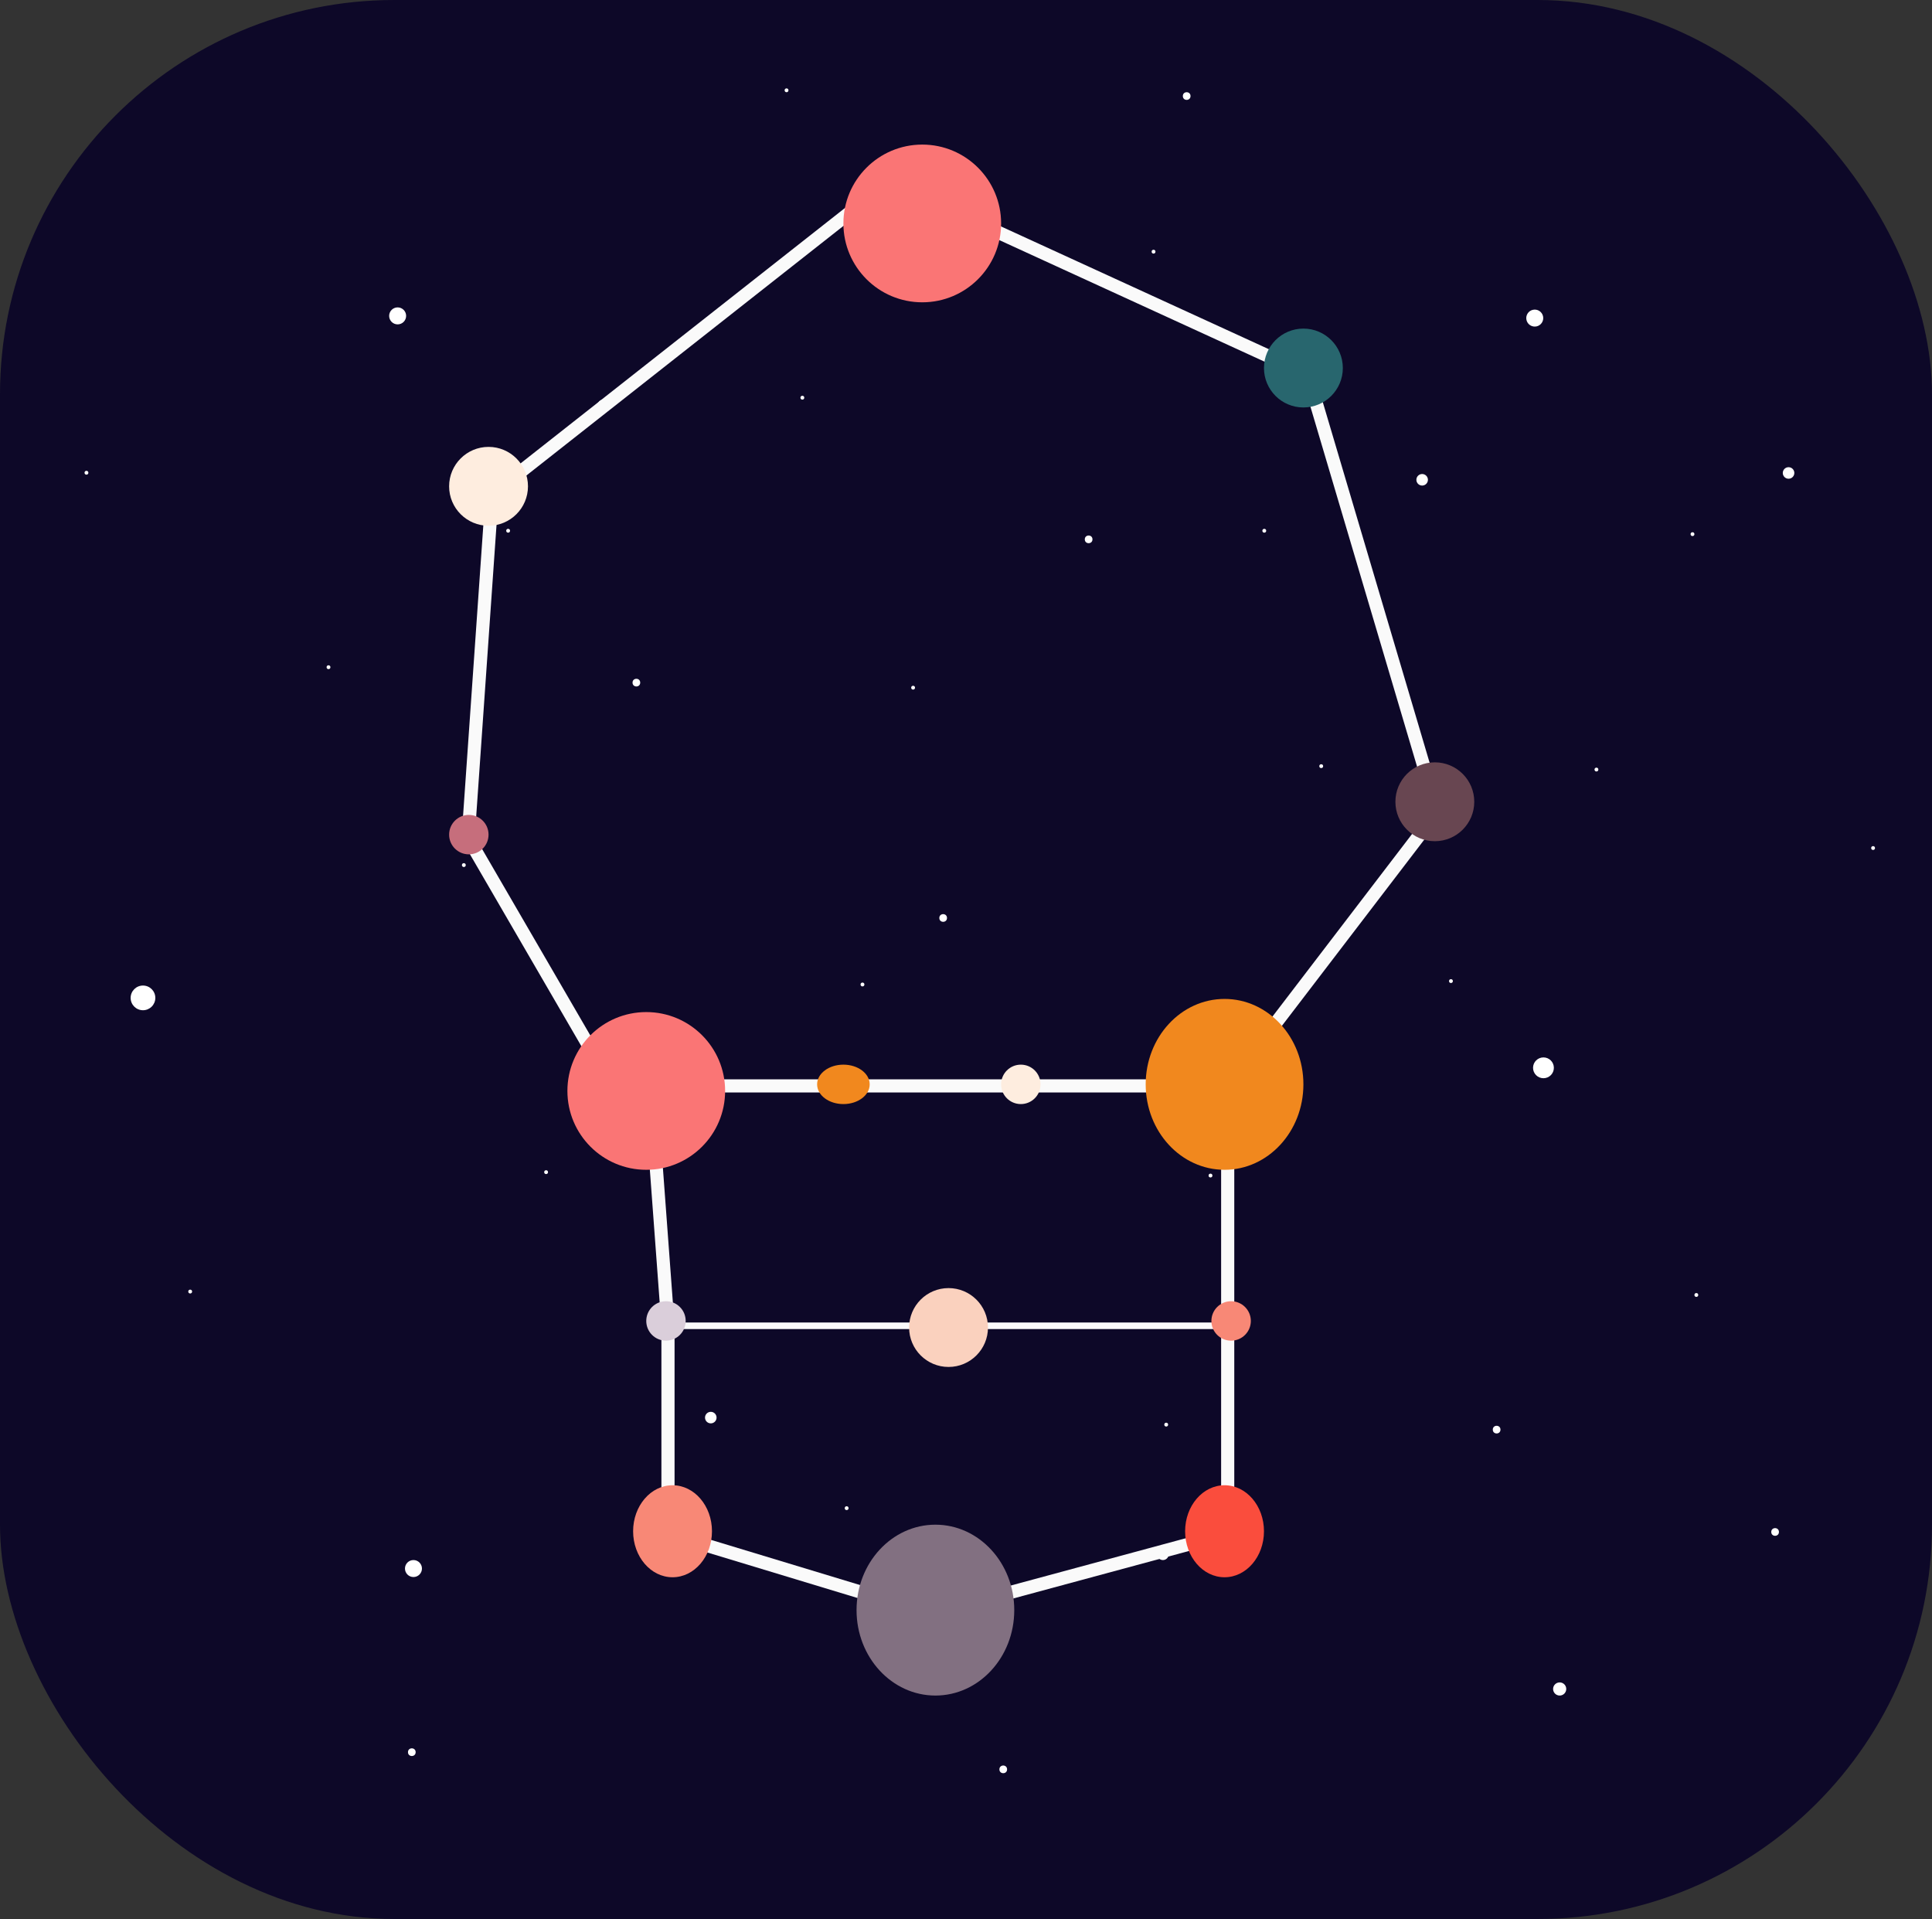 <svg xmlns="http://www.w3.org/2000/svg" width="147" height="146" viewBox="0 0 147 146">
  <rect x="0" y="0" width="147" height="146" fill="#333333" stroke="none"/>
  <g id="Groupe_675" data-name="Groupe 675" transform="translate(-1675 -268)">
    <rect id="Rectangle_3113" data-name="Rectangle 3113" width="147" height="146" rx="30" transform="translate(1675 268)" fill="#0d0828"/>
    <circle id="Ellipse_116" data-name="Ellipse 116" cx="0.146" cy="0.146" r="0.146" transform="translate(1803.631 308.493)" fill="#fff"/>
    <circle id="Ellipse_92" data-name="Ellipse 92" cx="0.146" cy="0.146" r="0.146" transform="translate(1766.957 357.292)" fill="#fff"/>
    <ellipse id="Ellipse_109" data-name="Ellipse 109" cy="0.5" ry="0.5" transform="translate(1791.171 394)" fill="#fff"/>
    <circle id="Ellipse_85" data-name="Ellipse 85" cx="0.146" cy="0.146" r="0.146" transform="translate(1740.477 342.756)" fill="#fff"/>
    <circle id="Ellipse_99" data-name="Ellipse 99" cx="0.146" cy="0.146" r="0.146" transform="translate(1747.939 384.807)" fill="#fff"/>
    <circle id="Ellipse_89" data-name="Ellipse 89" cx="0.146" cy="0.146" r="0.146" transform="translate(1716.405 357.033)" fill="#fff"/>
    <ellipse id="Ellipse_113" data-name="Ellipse 113" cy="0.5" ry="0.5" transform="translate(1794.171 273)" fill="#fff"/>
    <circle id="Ellipse_114" data-name="Ellipse 114" cx="0.146" cy="0.146" r="0.146" transform="translate(1796.322 326.403)" fill="#fff"/>
    <circle id="Ellipse_93" data-name="Ellipse 93" cx="0.146" cy="0.146" r="0.146" transform="translate(1771.049 308.234)" fill="#fff"/>
    <ellipse id="Ellipse_122" data-name="Ellipse 122" cx="0.5" rx="0.5" transform="translate(1813.171 409)" fill="#fff"/>
    <circle id="Ellipse_119" data-name="Ellipse 119" transform="translate(1810.171 280)" fill="#fff"/>
    <circle id="Ellipse_123" data-name="Ellipse 123" cx="0.146" cy="0.146" r="0.146" transform="translate(1817.371 332.374)" fill="#fff"/>
    <circle id="Ellipse_82" data-name="Ellipse 82" cx="0.146" cy="0.146" r="0.146" transform="translate(1710.146 333.671)" fill="#fff"/>
    <circle id="Ellipse_100" data-name="Ellipse 100" cx="0.146" cy="0.146" r="0.146" transform="translate(1739.273 382.598)" fill="#fff"/>
    <ellipse id="Ellipse_110" data-name="Ellipse 110" cy="0.5" ry="0.5" transform="translate(1791.171 397)" fill="#fff"/>
    <circle id="Ellipse_117" data-name="Ellipse 117" cx="0.146" cy="0.146" r="0.146" transform="translate(1803.923 366.377)" fill="#fff"/>
    <circle id="Ellipse_83" data-name="Ellipse 83" cx="0.146" cy="0.146" r="0.146" transform="translate(1744.329 320.174)" fill="#fff"/>
    <circle id="Ellipse_105" data-name="Ellipse 105" cx="0.646" cy="0.646" r="0.646" transform="translate(1791 291.717) rotate(-13)" fill="#fff"/>
    <circle id="Ellipse_102" data-name="Ellipse 102" cx="0.646" cy="0.646" r="0.646" transform="translate(1705.813 386.691)" fill="#fff"/>
    <circle id="Ellipse_95" data-name="Ellipse 95" cx="0.146" cy="0.146" r="0.146" transform="translate(1775.382 326.144)" fill="#fff"/>
    <circle id="Ellipse_94" data-name="Ellipse 94" cx="0.146" cy="0.146" r="0.146" transform="translate(1689.325 366.118)" fill="#fff"/>
    <circle id="Ellipse_101" data-name="Ellipse 101" cx="0.146" cy="0.146" r="0.146" transform="translate(1785.252 342.497)" fill="#fff"/>
    <circle id="Ellipse_96" data-name="Ellipse 96" cx="0.146" cy="0.146" r="0.146" transform="translate(1763.587 376.241)" fill="#fff"/>
    <circle id="Ellipse_90" data-name="Ellipse 90" cx="0.146" cy="0.146" r="0.146" transform="translate(1762.624 287.002)" fill="#fff"/>
    <circle id="Ellipse_71" data-name="Ellipse 71" cx="0.646" cy="0.646" r="0.646" transform="translate(1704.609 291.387)" fill="#fff"/>
    <circle id="Ellipse_76" data-name="Ellipse 76" cx="0.146" cy="0.146" r="0.146" transform="translate(1713.516 308.234)" fill="#fff"/>
    <circle id="Ellipse_78" data-name="Ellipse 78" cx="0.146" cy="0.146" r="0.146" transform="translate(1735.903 298.111)" fill="#fff"/>
    <ellipse id="Ellipse_72" data-name="Ellipse 72" cx="0.5" rx="0.5" transform="translate(1705.171 273)" fill="#fff"/>
    <ellipse id="Ellipse_107" data-name="Ellipse 107" cx="0.5" rx="0.5" transform="translate(1689.171 401)" fill="#fff"/>
    <circle id="Ellipse_79" data-name="Ellipse 79" cx="0.146" cy="0.146" r="0.146" transform="translate(1699.849 318.616)" fill="#fff"/>
    <circle id="Ellipse_73" data-name="Ellipse 73" transform="translate(1687.171 297)" fill="#fff"/>
    <ellipse id="Ellipse_70" data-name="Ellipse 70" cx="0.5" rx="0.5" transform="translate(1679.171 279)" fill="#fff"/>
    <circle id="Ellipse_74" data-name="Ellipse 74" transform="translate(1706.171 283)" fill="#fff"/>
    <circle id="Ellipse_75" data-name="Ellipse 75" cx="0.146" cy="0.146" r="0.146" transform="translate(1681.432 303.821)" fill="#fff"/>
    <circle id="Ellipse_80" data-name="Ellipse 80" cx="0.146" cy="0.146" r="0.146" transform="translate(1734.7 274.724)" fill="#fff"/>
    <circle id="Ellipse_103" data-name="Ellipse 103" cx="0.439" cy="0.439" r="0.439" transform="translate(1763.043 385.814)" fill="#fff"/>
    <circle id="Ellipse_98" data-name="Ellipse 98" cx="0.439" cy="0.439" r="0.439" transform="translate(1782.768 304.064)" fill="#fff"/>
    <circle id="Ellipse_115" data-name="Ellipse 115" cx="0.5" cy="0.5" r="0.5" transform="translate(1793.171 396)" fill="#fff"/>
    <circle id="Ellipse_86" data-name="Ellipse 86" cx="0.939" cy="0.939" r="0.939" transform="translate(1684.94 342.982)" fill="#fff"/>
    <circle id="Ellipse_120" data-name="Ellipse 120" cx="0.439" cy="0.439" r="0.439" transform="translate(1810.647 303.545)" fill="#fff"/>
    <ellipse id="Ellipse_106" data-name="Ellipse 106" cy="0.5" ry="0.5" transform="translate(1682.171 397)" fill="#fff"/>
    <circle id="Ellipse_77" data-name="Ellipse 77" cx="0.439" cy="0.439" r="0.439" transform="translate(1720.465 298.404)" fill="#fff"/>
    <circle id="Ellipse_97" data-name="Ellipse 97" cx="0.439" cy="0.439" r="0.439" transform="translate(1728.643 375.414)" fill="#fff"/>
    <circle id="Ellipse_88" data-name="Ellipse 88" cx="0.292" cy="0.292" r="0.292" transform="translate(1757.539 308.743)" fill="#fff"/>
    <circle id="Ellipse_81" data-name="Ellipse 81" cx="0.292" cy="0.292" r="0.292" transform="translate(1723.128 319.643)" fill="#fff"/>
    <circle id="Ellipse_112" data-name="Ellipse 112" cx="0.292" cy="0.292" r="0.292" transform="translate(1751.042 402.324)" fill="#fff"/>
    <circle id="Ellipse_108" data-name="Ellipse 108" cx="0.292" cy="0.292" r="0.292" transform="translate(1706.042 401.016)" fill="#fff"/>
    <circle id="Ellipse_121" data-name="Ellipse 121" cx="0.292" cy="0.292" r="0.292" transform="translate(1809.77 384.262)" fill="#fff"/>
    <circle id="Ellipse_104" data-name="Ellipse 104" cx="0.292" cy="0.292" r="0.292" transform="translate(1788.582 376.476)" fill="#fff"/>
    <ellipse id="Ellipse_118" data-name="Ellipse 118" cx="0.5" rx="0.5" transform="translate(1807.171 295)" fill="#fff"/>
    <circle id="Ellipse_84" data-name="Ellipse 84" cx="0.292" cy="0.292" r="0.292" transform="translate(1744.063 286.418)" fill="#fff"/>
    <circle id="Ellipse_87" data-name="Ellipse 87" cx="0.292" cy="0.292" r="0.292" transform="translate(1746.47 337.549)" fill="#fff"/>
    <circle id="Ellipse_111" data-name="Ellipse 111" cx="0.792" cy="0.792" r="0.792" transform="translate(1791.645 348.449)" fill="#fff"/>
    <circle id="Ellipse_91" data-name="Ellipse 91" cx="0.292" cy="0.292" r="0.292" transform="translate(1764.999 275.016)" fill="#fff"/>
    <g id="Groupe_517" data-name="Groupe 517" transform="translate(1708.912 278.524)">
      <line id="Ligne_1" data-name="Ligne 1" x1="28.594" y2="22.51" transform="translate(3.529 4.563)" fill="none" stroke="#fafafa" stroke-width="1"/>
      <line id="Ligne_2" data-name="Ligne 2" x1="1.825" y2="26.16" transform="translate(1.704 27.073)" fill="none" stroke="#fafafa" stroke-width="1"/>
      <line id="Ligne_3" data-name="Ligne 3" x1="10.951" y1="18.86" transform="translate(1.704 53.233)" fill="none" stroke="#fafafa" stroke-width="1"/>
      <line id="Ligne_4" data-name="Ligne 4" x2="17.035" transform="translate(12.655 72.093)" fill="none" stroke="#fafafa" stroke-width="1"/>
      <line id="Ligne_10" data-name="Ligne 10" x1="1.217" y1="16.426" transform="translate(15.697 73.918)" fill="none" stroke="#fafafa" stroke-width="1"/>
      <line id="Ligne_11" data-name="Ligne 11" y2="15.818" transform="translate(16.913 90.344)" fill="none" stroke="#fafafa" stroke-width="1"/>
      <line id="Ligne_12" data-name="Ligne 12" x1="20.076" y1="6.084" transform="translate(16.913 106.162)" fill="none" stroke="#fafafa" stroke-width="1"/>
      <line id="Ligne_13" data-name="Ligne 13" y1="6.084" x2="22.51" transform="translate(36.99 106.162)" fill="none" stroke="#fafafa" stroke-width="1"/>
      <line id="Ligne_14" data-name="Ligne 14" y2="15.818" transform="translate(59.5 90.344)" fill="none" stroke="#fafafa" stroke-width="1"/>
      <line id="Ligne_15" data-name="Ligne 15" y1="18.251" transform="translate(59.5 72.093)" fill="none" stroke="#fafafa" stroke-width="1"/>
      <line id="Ligne_16" data-name="Ligne 16" x1="21.902" transform="translate(37.598 90.344)" fill="none" stroke="#fafafa" stroke-width="0.5"/>
      <line id="Ligne_17" data-name="Ligne 17" x2="21.293" transform="translate(16.305 90.344)" fill="none" stroke="#fafafa" stroke-width="0.5"/>
      <line id="Ligne_5" data-name="Ligne 5" x1="13.993" transform="translate(29.689 72.093)" fill="none" stroke="#fafafa" stroke-width="1"/>
      <line id="Ligne_6" data-name="Ligne 6" x2="15.818" transform="translate(43.682 72.093)" fill="none" stroke="#fafafa" stroke-width="1"/>
      <line id="Ligne_7" data-name="Ligne 7" x1="15.818" y2="20.685" transform="translate(59.5 51.408)" fill="none" stroke="#fafafa" stroke-width="1"/>
      <line id="Ligne_8" data-name="Ligne 8" x1="9.734" y1="32.852" transform="translate(65.584 17.947)" fill="none" stroke="#fafafa" stroke-width="1"/>
      <line id="Ligne_9" data-name="Ligne 9" x2="29.202" y2="13.384" transform="translate(36.382 4.563)" fill="none" stroke="#fafafa" stroke-width="1"/>
      <circle id="Ellipse_3" data-name="Ellipse 3" cx="6" cy="6" r="6" transform="translate(30.26 0.476)" fill="#fa7575"/>
      <ellipse id="Ellipse_69" data-name="Ellipse 69" cx="6" cy="6.5" rx="6" ry="6.5" transform="translate(53.26 65.476)" fill="#f1881e"/>
      <circle id="Ellipse_2" data-name="Ellipse 2" cx="6" cy="6" r="6" transform="translate(9.26 66.476)" fill="#fa7575"/>
      <ellipse id="Ellipse_4" data-name="Ellipse 4" cx="6" cy="6.5" rx="6" ry="6.5" transform="translate(31.26 105.476)" fill="#827081"/>
      <circle id="Ellipse_7" data-name="Ellipse 7" cx="3" cy="3" r="3" transform="translate(35.26 87.476)" fill="#fad1be"/>
      <ellipse id="Ellipse_1" data-name="Ellipse 1" cx="3" cy="3.5" rx="3" ry="3.5" transform="translate(56.26 102.476)" fill="#fa4d3d"/>
      <circle id="Ellipse_11" data-name="Ellipse 11" cx="1.5" cy="1.5" r="1.5" transform="translate(15.26 88.476)" fill="#daceda"/>
      <circle id="Ellipse_13" data-name="Ellipse 13" cx="1.5" cy="1.5" r="1.5" transform="translate(58.26 88.476)" fill="#f88876"/>
      <ellipse id="Ellipse_9" data-name="Ellipse 9" cx="3" cy="3.5" rx="3" ry="3.5" transform="translate(14.26 102.476)" fill="#f88876"/>
      <circle id="Ellipse_5" data-name="Ellipse 5" cx="3" cy="3" r="3" transform="translate(0.26 23.476)" fill="#feeddf"/>
      <circle id="Ellipse_15" data-name="Ellipse 15" cx="1.5" cy="1.5" r="1.5" transform="translate(0.26 51.476)" fill="#c66e7c"/>
      <circle id="Ellipse_6" data-name="Ellipse 6" cx="3" cy="3" r="3" transform="translate(72.26 47.476)" fill="#684651"/>
      <circle id="Ellipse_8" data-name="Ellipse 8" cx="3" cy="3" r="3" transform="translate(62.26 14.476)" fill="#28666e"/>
      <circle id="Ellipse_10" data-name="Ellipse 10" cx="1.5" cy="1.5" r="1.5" transform="translate(42.26 70.476)" fill="#feeddf"/>
      <ellipse id="Ellipse_12" data-name="Ellipse 12" cx="2" cy="1.5" rx="2" ry="1.5" transform="translate(28.26 70.476)" fill="#f1881e"/>
    </g>
  </g>
</svg>
